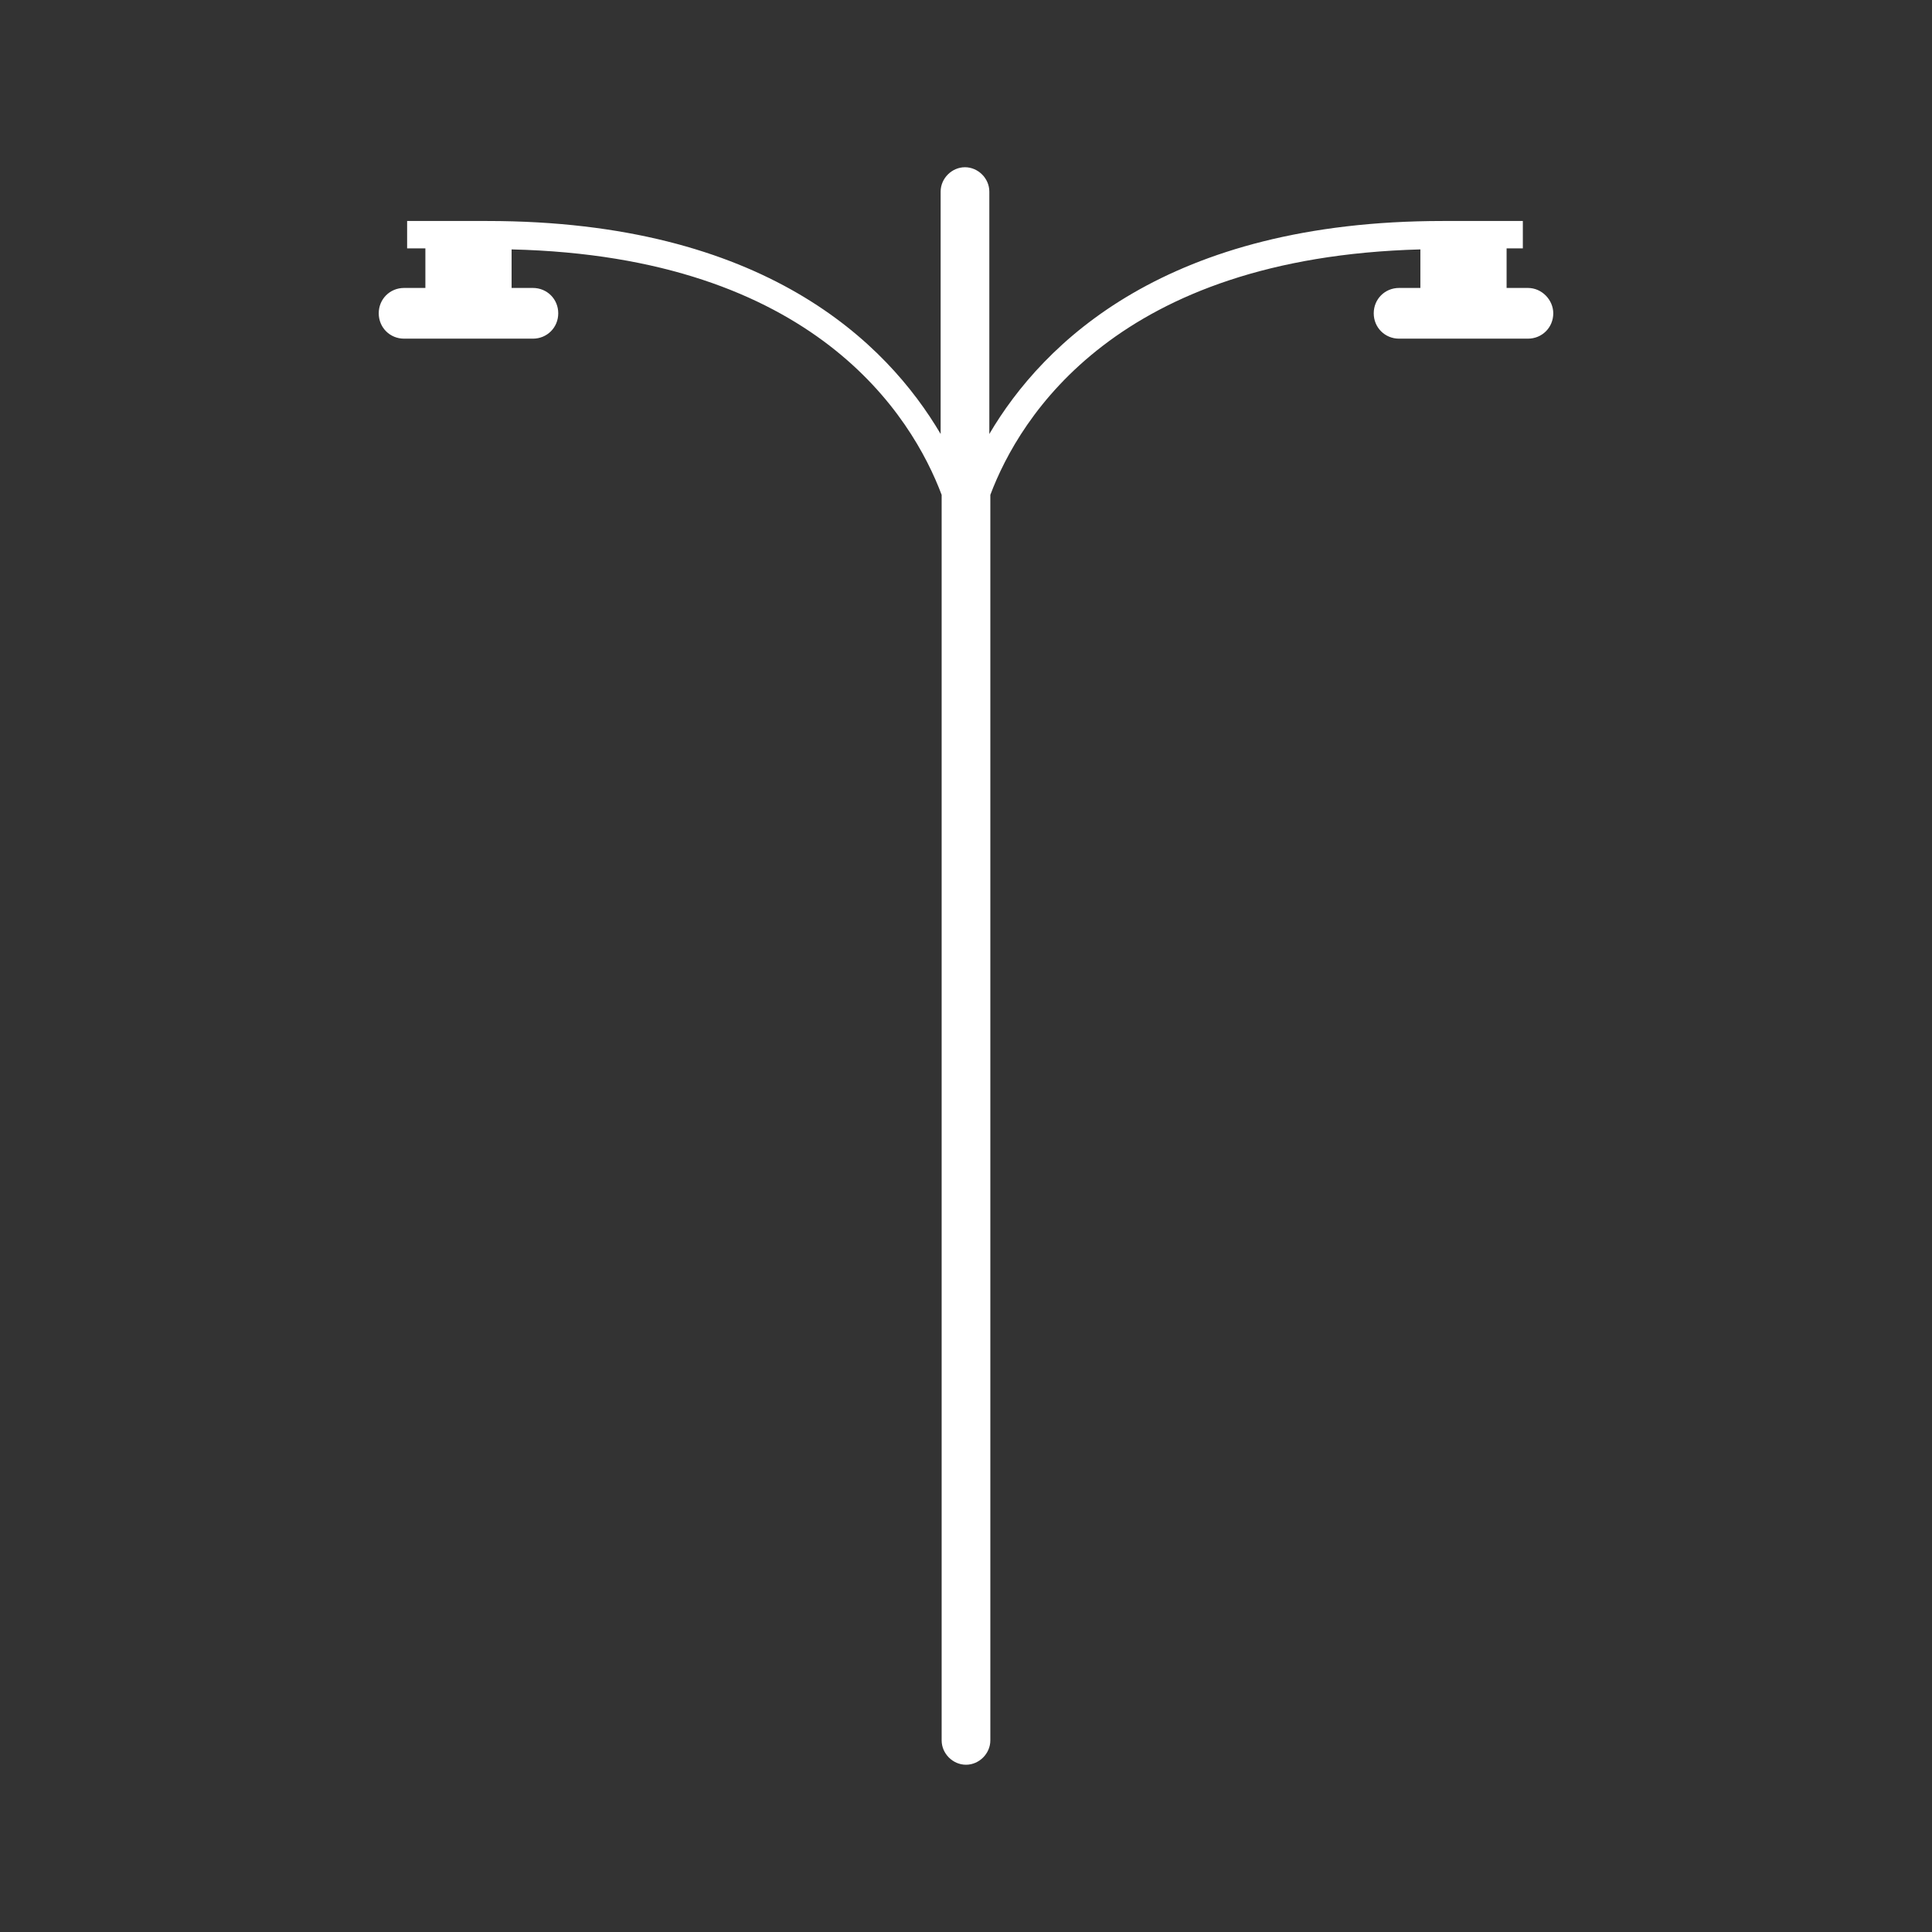 <svg xmlns="http://www.w3.org/2000/svg" xmlns:xlink="http://www.w3.org/1999/xlink" width="500" zoomAndPan="magnify" viewBox="0 0 375 375" height="500" preserveAspectRatio="xMidYMid meet" version="1.0"><rect x="0" y="0" width="375" height="375" fill="#333333" stroke="none"/><defs><clipPath id="59dfad4ea9"><path d="M 73.512 32.41 L 301.512 32.41 L 301.512 342.91 L 73.512 342.91 Z M 73.512 32.41 " clip-rule="nonzero"/></clipPath></defs><g clip-path="url(#59dfad4ea9)"><path fill="#ffffff" d="M 296.566 55.891 L 292.43 55.891 L 292.43 48.211 L 295.582 48.211 L 295.582 42.895 L 280.027 42.895 C 226.48 42.895 202.461 66.52 192.027 84.238 L 192.027 37.188 C 192.027 34.629 189.859 32.461 187.301 32.461 C 184.742 32.461 182.578 34.629 182.578 37.188 L 182.578 84.238 C 172.141 66.52 148.32 42.895 94.574 42.895 L 79.023 42.895 L 79.023 48.211 L 82.566 48.211 L 82.566 55.891 L 78.434 55.891 C 75.676 55.891 73.512 58.055 73.512 60.812 C 73.512 63.566 75.676 65.734 78.434 65.734 L 103.434 65.734 C 106.191 65.734 108.355 63.566 108.355 60.812 C 108.355 58.055 106.191 55.891 103.434 55.891 L 99.301 55.891 L 99.301 48.41 C 158.164 49.785 177.062 80.891 182.773 96.051 L 182.773 337.809 C 182.773 340.367 184.938 342.535 187.5 342.535 C 190.059 342.535 192.223 340.367 192.223 337.809 L 192.223 96.051 C 197.934 80.891 216.832 49.984 275.695 48.41 L 275.695 55.891 L 271.562 55.891 C 268.805 55.891 266.641 58.055 266.641 60.812 C 266.641 63.566 268.805 65.734 271.562 65.734 L 296.566 65.734 C 299.32 65.734 301.488 63.566 301.488 60.812 C 301.488 58.25 299.32 55.891 296.566 55.891 Z M 296.566 55.891 " fill-opacity="1" fill-rule="nonzero"/></g></svg>